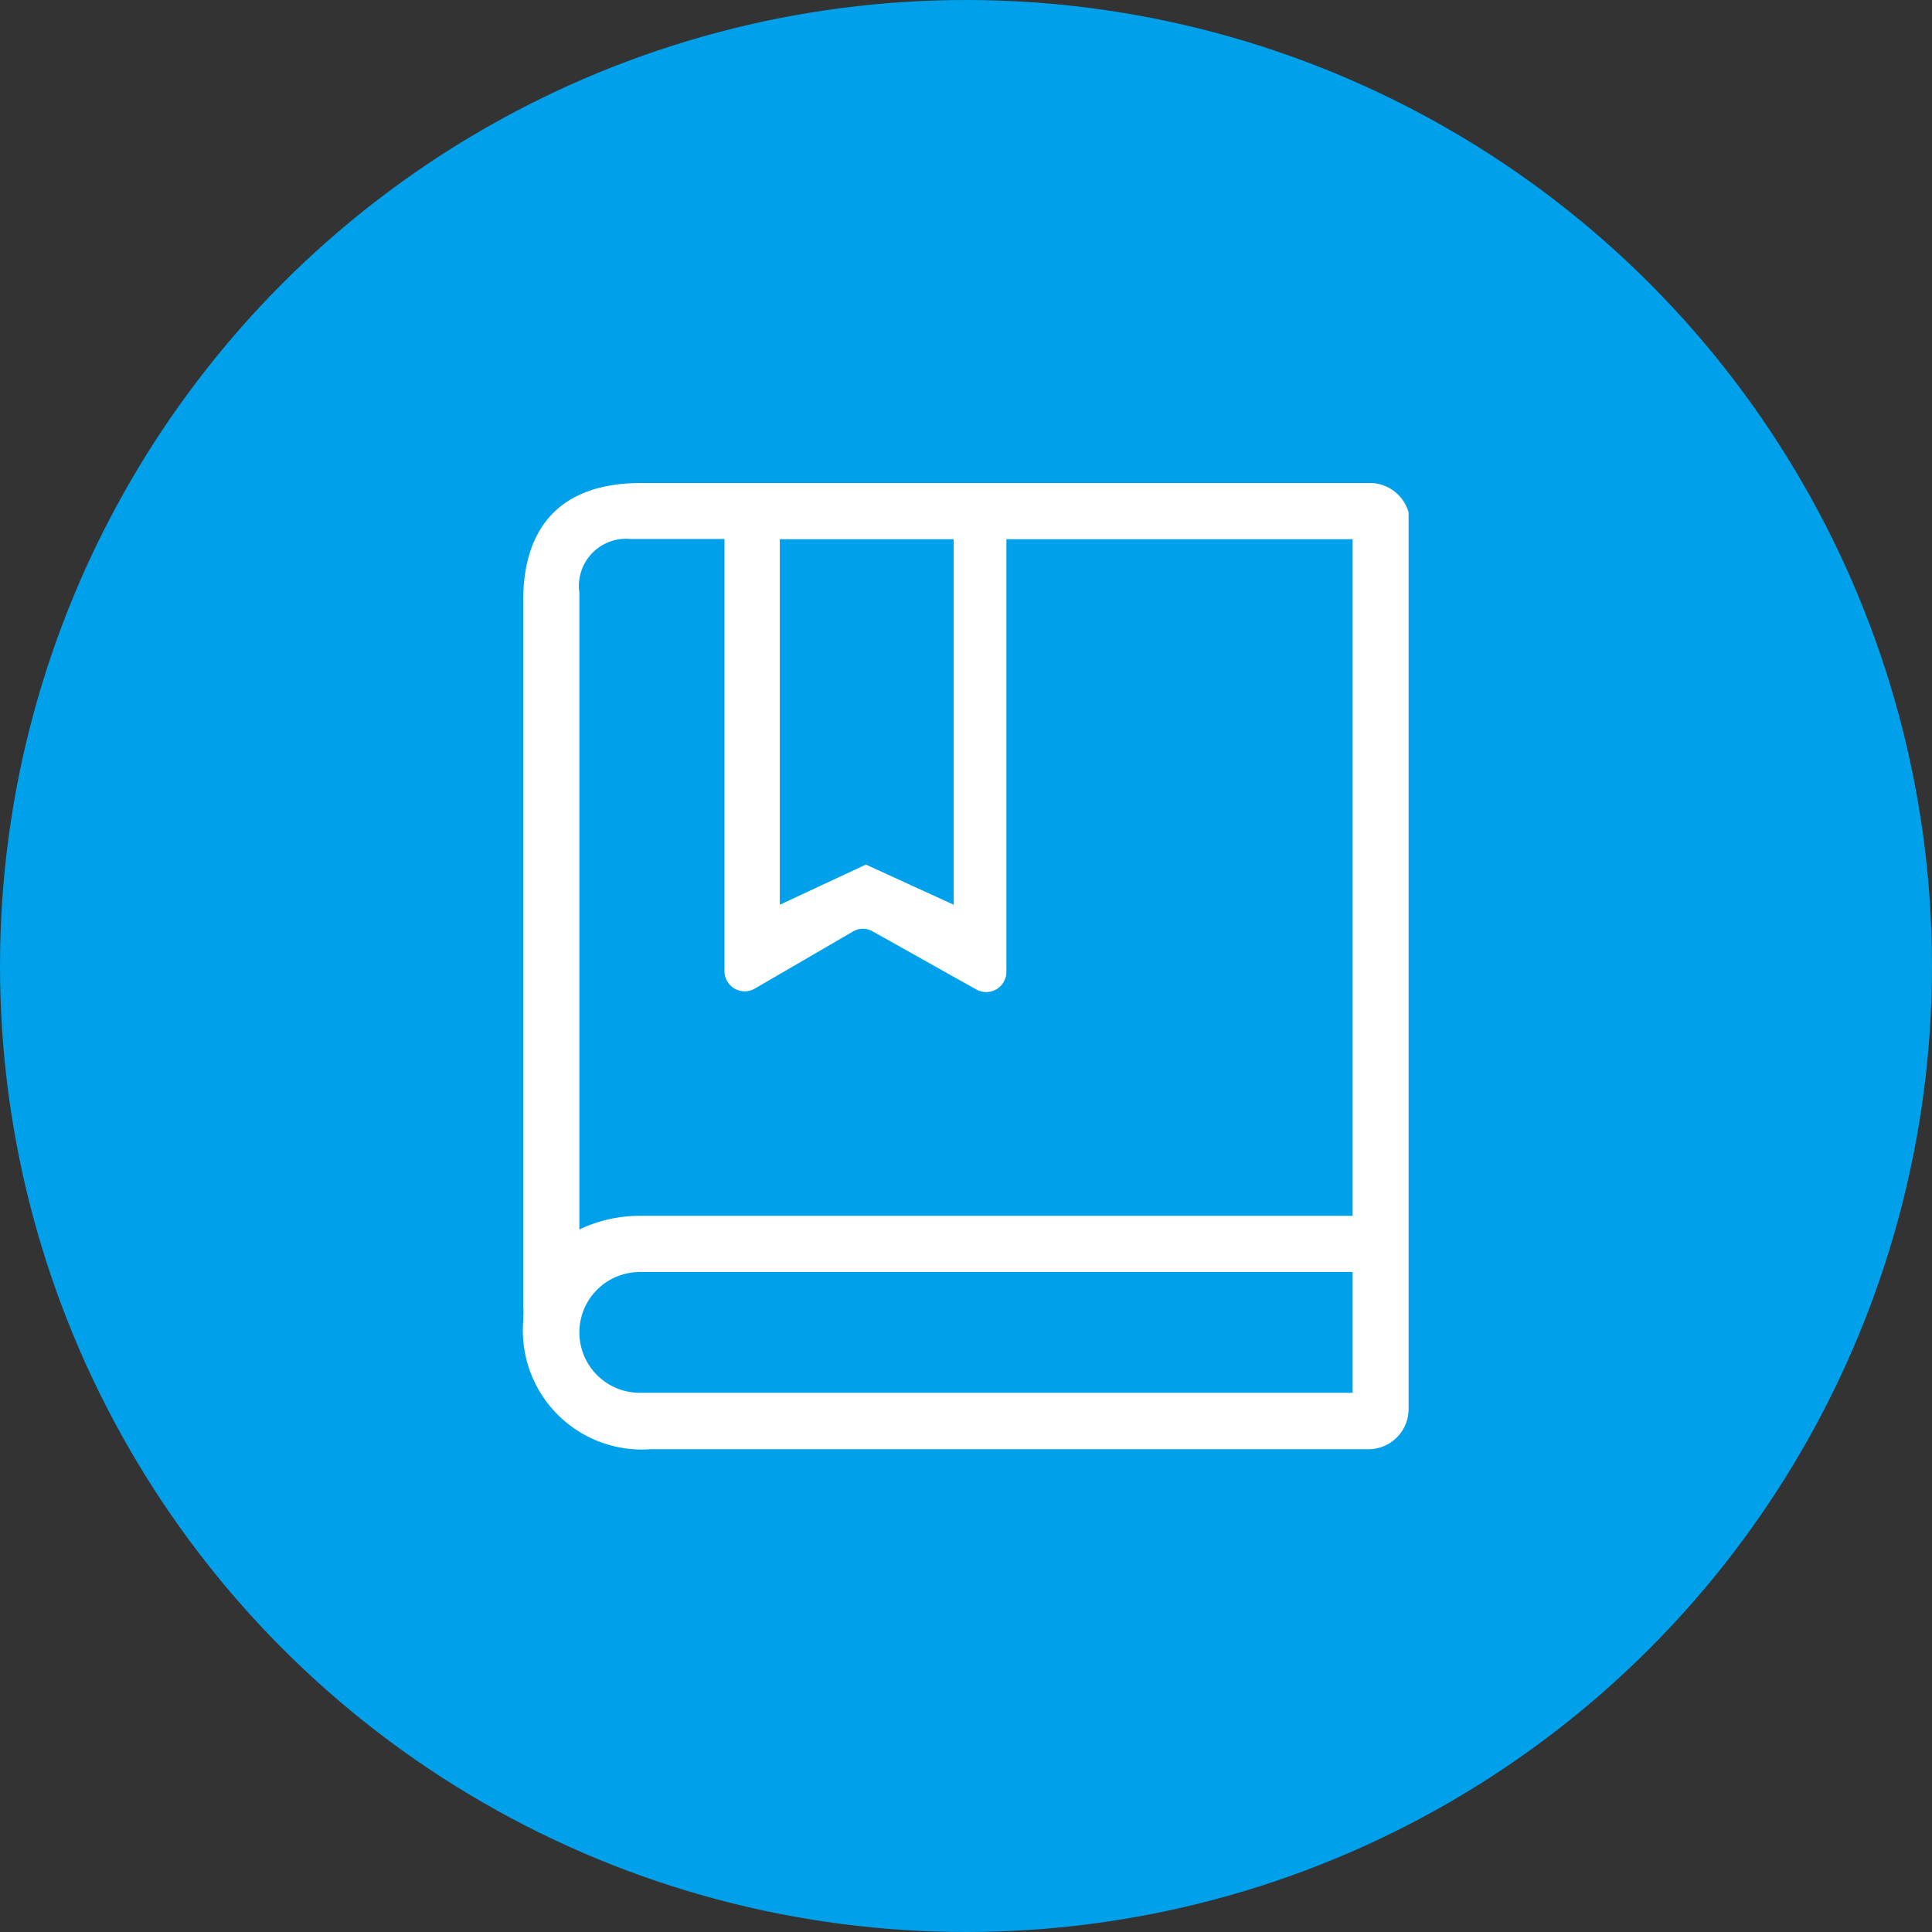 <svg xmlns="http://www.w3.org/2000/svg" viewBox="0 0 88 88"><rect x="0" y="0" width="88" height="88" fill="#333333" stroke="none"/><defs><style>.cls-1{fill:#00a0ea;}.cls-2{fill:#fff;}</style></defs><title>icon-sort-teach</title><g id="图层_2" data-name="图层 2"><g id="icon"><g id="icon-sort-teach"><circle class="cls-1" cx="44" cy="44" r="44"/><path class="cls-2" d="M62.83,22H29.21c-3.53,0-5.38,1.85-5.38,5.38v32.4l.07-.49a6.47,6.47,0,0,0-.07.92,5.42,5.42,0,0,0,5.8,5.8h32.7a1.83,1.83,0,0,0,1.83-1.83V23.34A1.84,1.84,0,0,0,62.33,22ZM35.44,24.56h8V41.21l-4-1.83-3.92,1.83V24.56ZM61.61,63.44H29.14a2.75,2.75,0,1,1,0-5.5H61.61v5.5Zm0-8.06H29.14a6.39,6.39,0,0,0-2.75.62V27a2.15,2.15,0,0,1,2.33-2.45H33V44.24a.92.92,0,0,0,1.38.79l4.47-2.6a.89.89,0,0,1,.91,0l4.71,2.64a.92.92,0,0,0,1.37-.8V24.56H61.61V55.38h0Z"/></g></g></g></svg>